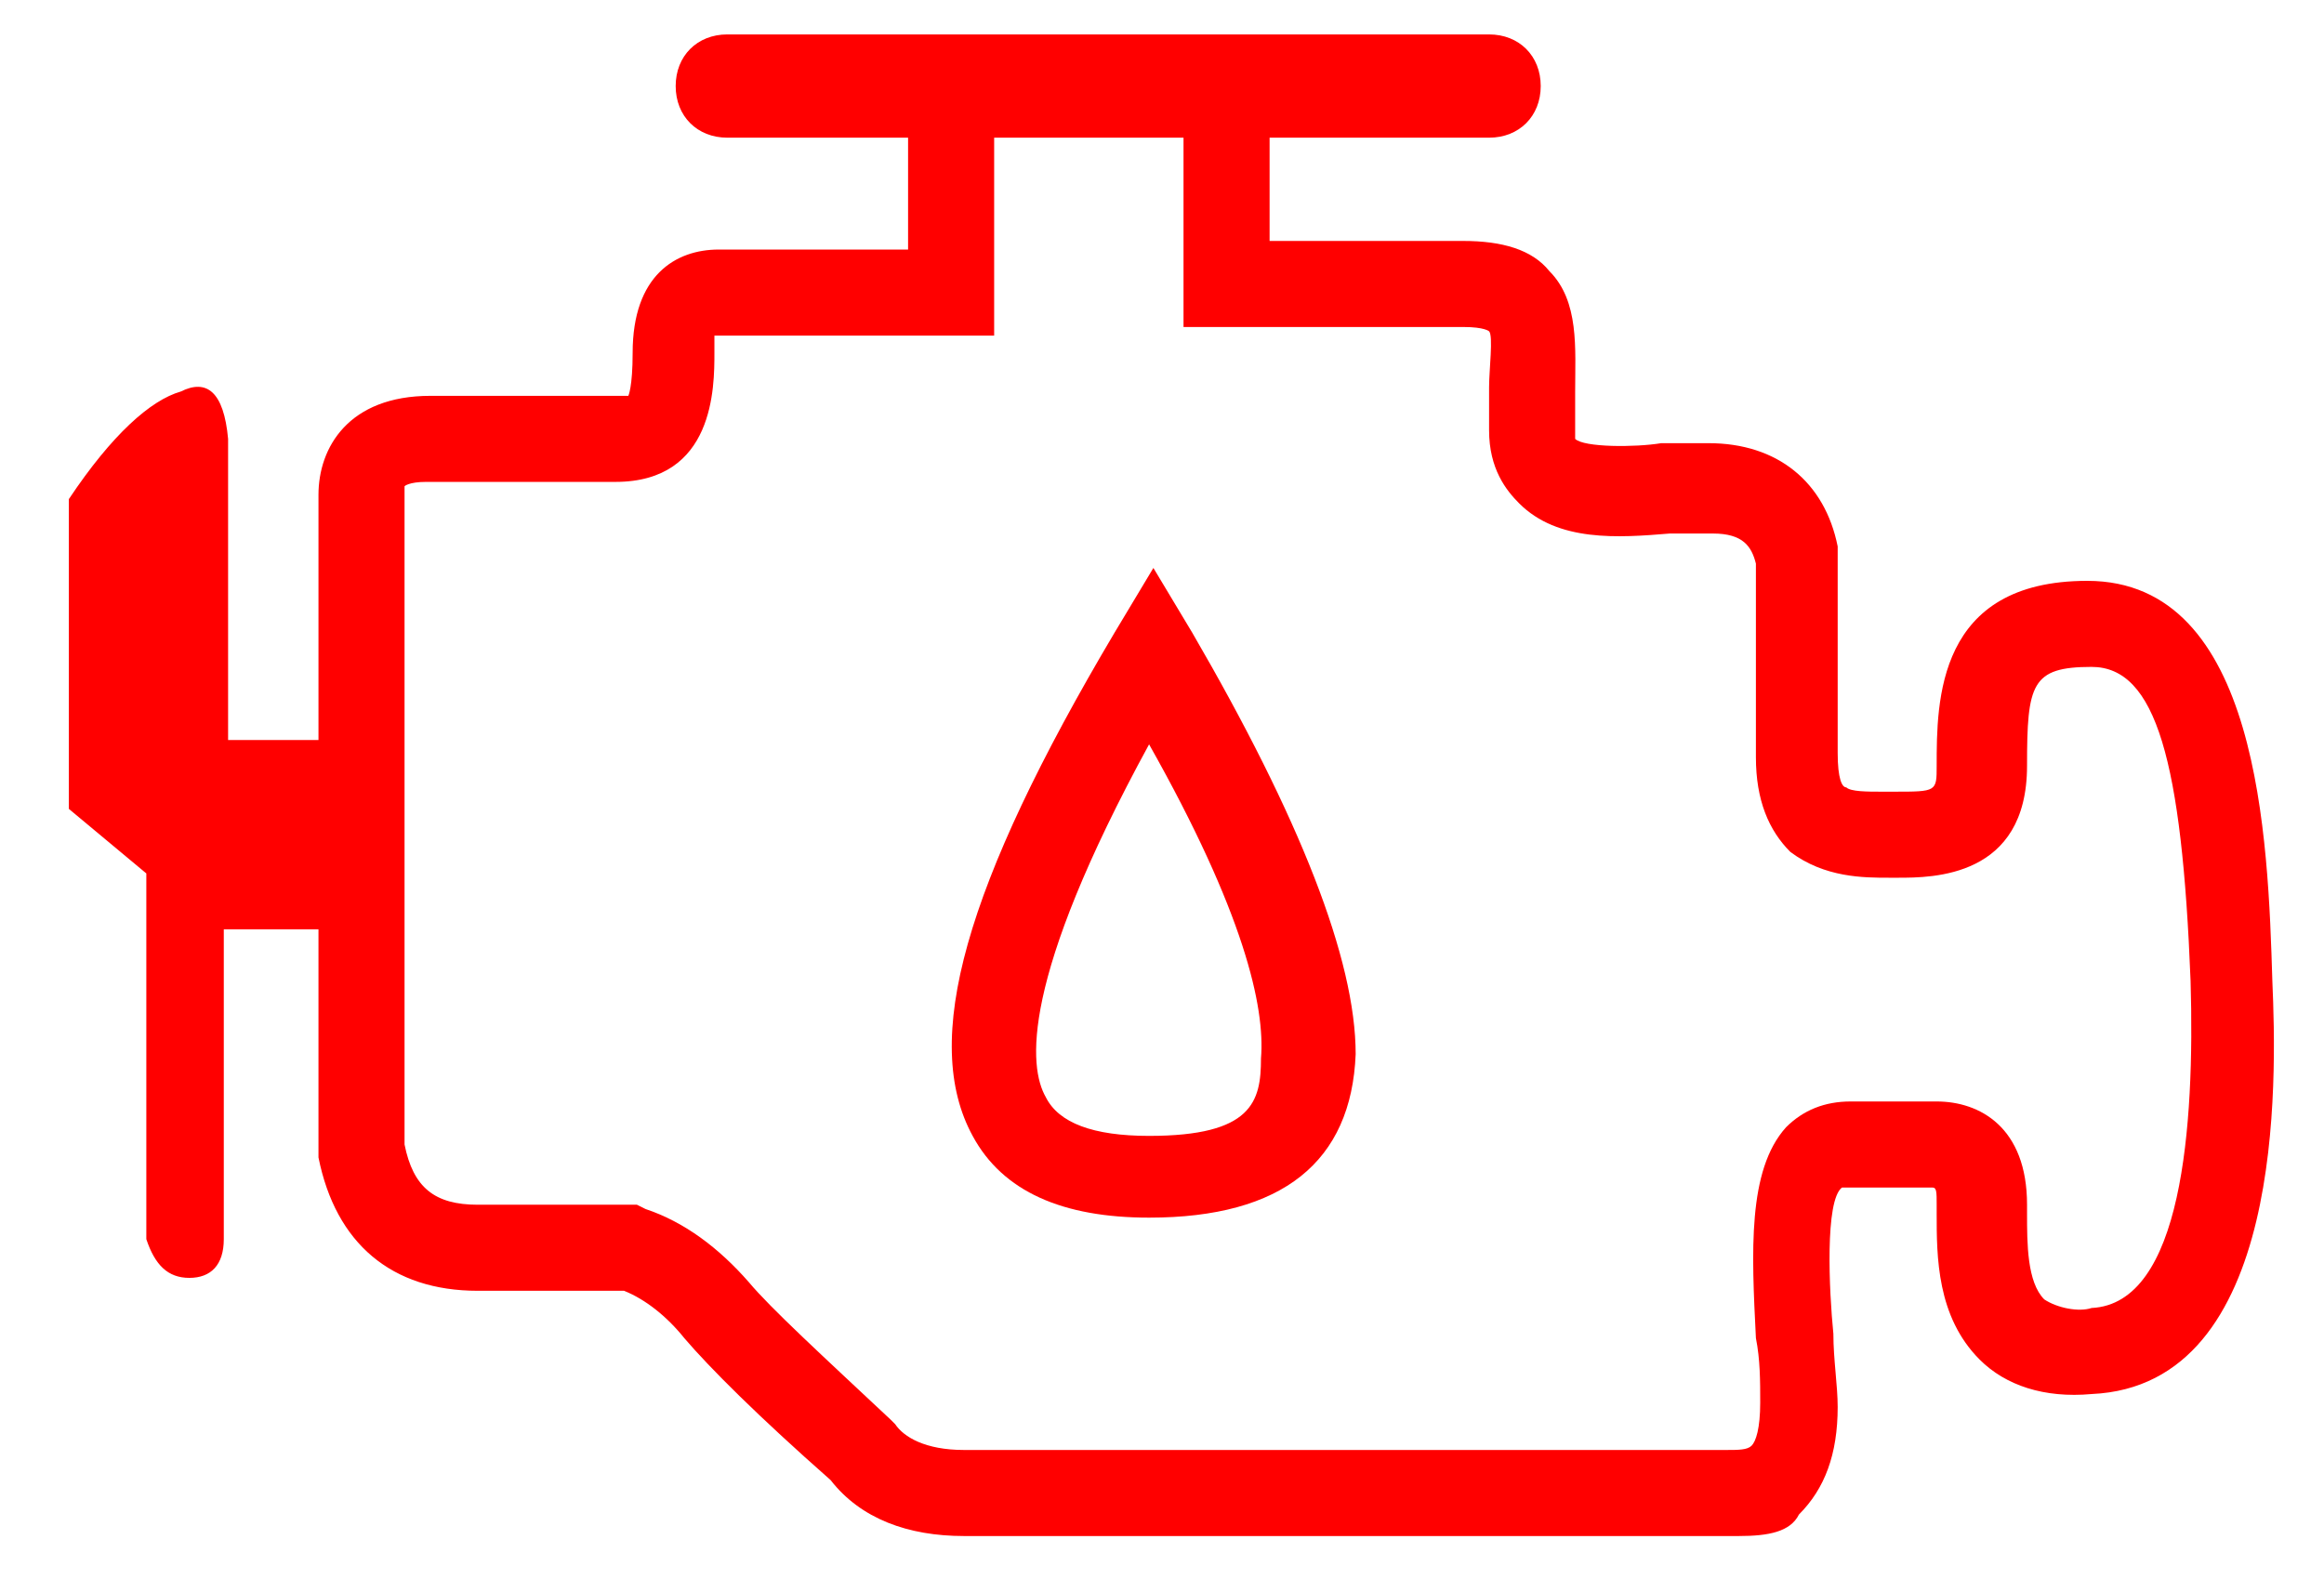 <?xml version="1.0" encoding="utf-8"?>
<!-- Generator: Adobe Illustrator 19.0.0, SVG Export Plug-In . SVG Version: 6.00 Build 0)  -->
<svg version="1.2" baseProfile="tiny" id="Layer_1" xmlns="http://www.w3.org/2000/svg" xmlns:xlink="http://www.w3.org/1999/xlink"
	 x="0px" y="0px" viewBox="0 0 54 37" xml:space="preserve">
<path fill="#FF0000" d="M26.8,13.2l-0.9,1.5c-3.5,5.9-4.5,9.5-3.3,11.7c0.7,1.3,2.1,1.9,4.1,1.9c3.1,0,4.7-1.3,4.8-3.8c0-2.2-1.3-5.5-3.8-9.8
	L26.8,13.2z M29.3,24.6c0,1-0.2,1.8-2.6,1.8c-1.3,0-2.1-0.3-2.4-0.9c-0.4-0.7-0.6-2.7,2.4-8.2C28.9,21.2,29.4,23.4,29.3,24.6z"/>
<path fill="#FF0000" d="M52.8,22.8c-0.1-3.3-0.3-9.3-4.3-9.3c-3.5,0-3.5,2.8-3.5,4.3c0,0.6,0,0.6-1,0.6h-0.3c-0.3,0-0.7,0-0.8-0.1
	c-0.1,0-0.2-0.2-0.2-0.8v-4.6v-0.2c-0.3-1.5-1.4-2.4-3-2.4c-0.4,0-0.7,0-1.1,0c-0.6,0.1-1.8,0.1-2-0.1c0,0,0-0.1,0-0.2
	c0-0.3,0-0.6,0-0.9c0-1,0.1-2.1-0.6-2.8c-0.4-0.5-1.1-0.7-2-0.7h-4.5V3.2h5.1c0.7,0,1.2-0.5,1.2-1.2s-0.5-1.2-1.2-1.2H16.9
	c-0.7,0-1.2,0.5-1.2,1.2s0.5,1.2,1.2,1.2h4.2v2.6h-4.4c-1,0-2,0.6-2,2.4c0,0.8-0.1,1-0.1,1s-0.1,0-0.2,0H10c-1.9,0-2.6,1.2-2.6,2.3
	v5.7H5.3v-7C5.2,9.1,4.8,8.8,4.2,9.1c-0.7,0.2-1.6,1-2.6,2.5v7.2l1.8,1.5v8.5c0.2,0.6,0.5,0.9,1,0.9s0.8-0.3,0.8-0.9v-7.2h2.2v5.1
	v0.2c0.4,2,1.7,3.1,3.7,3.1h3.4c0.5,0.2,1,0.6,1.4,1.1c0.6,0.7,1.7,1.8,3.4,3.3c0.7,0.9,1.8,1.3,3.1,1.3h17.5c0.2,0,0.3,0,0.5,0
	c0.7,0,1.2-0.1,1.4-0.5c0.6-0.6,0.9-1.4,0.9-2.5c0-0.5-0.1-1.1-0.1-1.7c-0.1-1-0.2-3.1,0.2-3.4h2c0.1,0,0.1,0,0.1,0
	c0.1,0,0.1,0.1,0.1,0.4v0.2c0,1,0,2.4,1,3.4c0.6,0.6,1.5,0.9,2.6,0.8C53.1,32.2,52.9,25.1,52.8,22.8z M48.6,30.4
	c-0.3,0.1-0.8,0-1.1-0.2c-0.4-0.4-0.4-1.3-0.4-2V28c0-1.8-1.1-2.4-2.1-2.4h-2c-0.6,0-1.1,0.2-1.5,0.6c-0.9,1-0.8,2.9-0.7,4.9
	c0.1,0.5,0.1,1,0.1,1.5c0,0.6-0.1,0.9-0.2,1c-0.1,0.1-0.3,0.1-0.6,0.1H22.4c-0.9,0-1.4-0.3-1.6-0.6L20.7,33
	c-1.6-1.5-2.8-2.6-3.3-3.2c-0.7-0.8-1.5-1.4-2.4-1.7L14.8,28h-3.7c-1,0-1.5-0.4-1.7-1.4V11.5c0-0.1,0-0.2,0-0.2s0.1-0.1,0.5-0.1
	h4.4c2.3,0,2.3-2.2,2.3-3c0-0.2,0-0.3,0-0.4h6.5V3.2h4.4v4.4H34c0.5,0,0.6,0.1,0.6,0.1c0.1,0.1,0,0.9,0,1.3c0,0.3,0,0.6,0,1
	c0,0.9,0.4,1.4,0.7,1.7c0.9,0.9,2.3,0.8,3.5,0.7c0.4,0,0.7,0,1,0c0.7,0,0.9,0.3,1,0.7v4.5c0,1,0.3,1.7,0.8,2.2
	c0.8,0.6,1.7,0.6,2.3,0.6h0.2c0.8,0,3,0,3-2.6c0-1.9,0.1-2.3,1.5-2.3c1.5,0,2.1,2.2,2.3,7.3C51,26.2,50.7,30.3,48.6,30.4z"/>
</svg>
